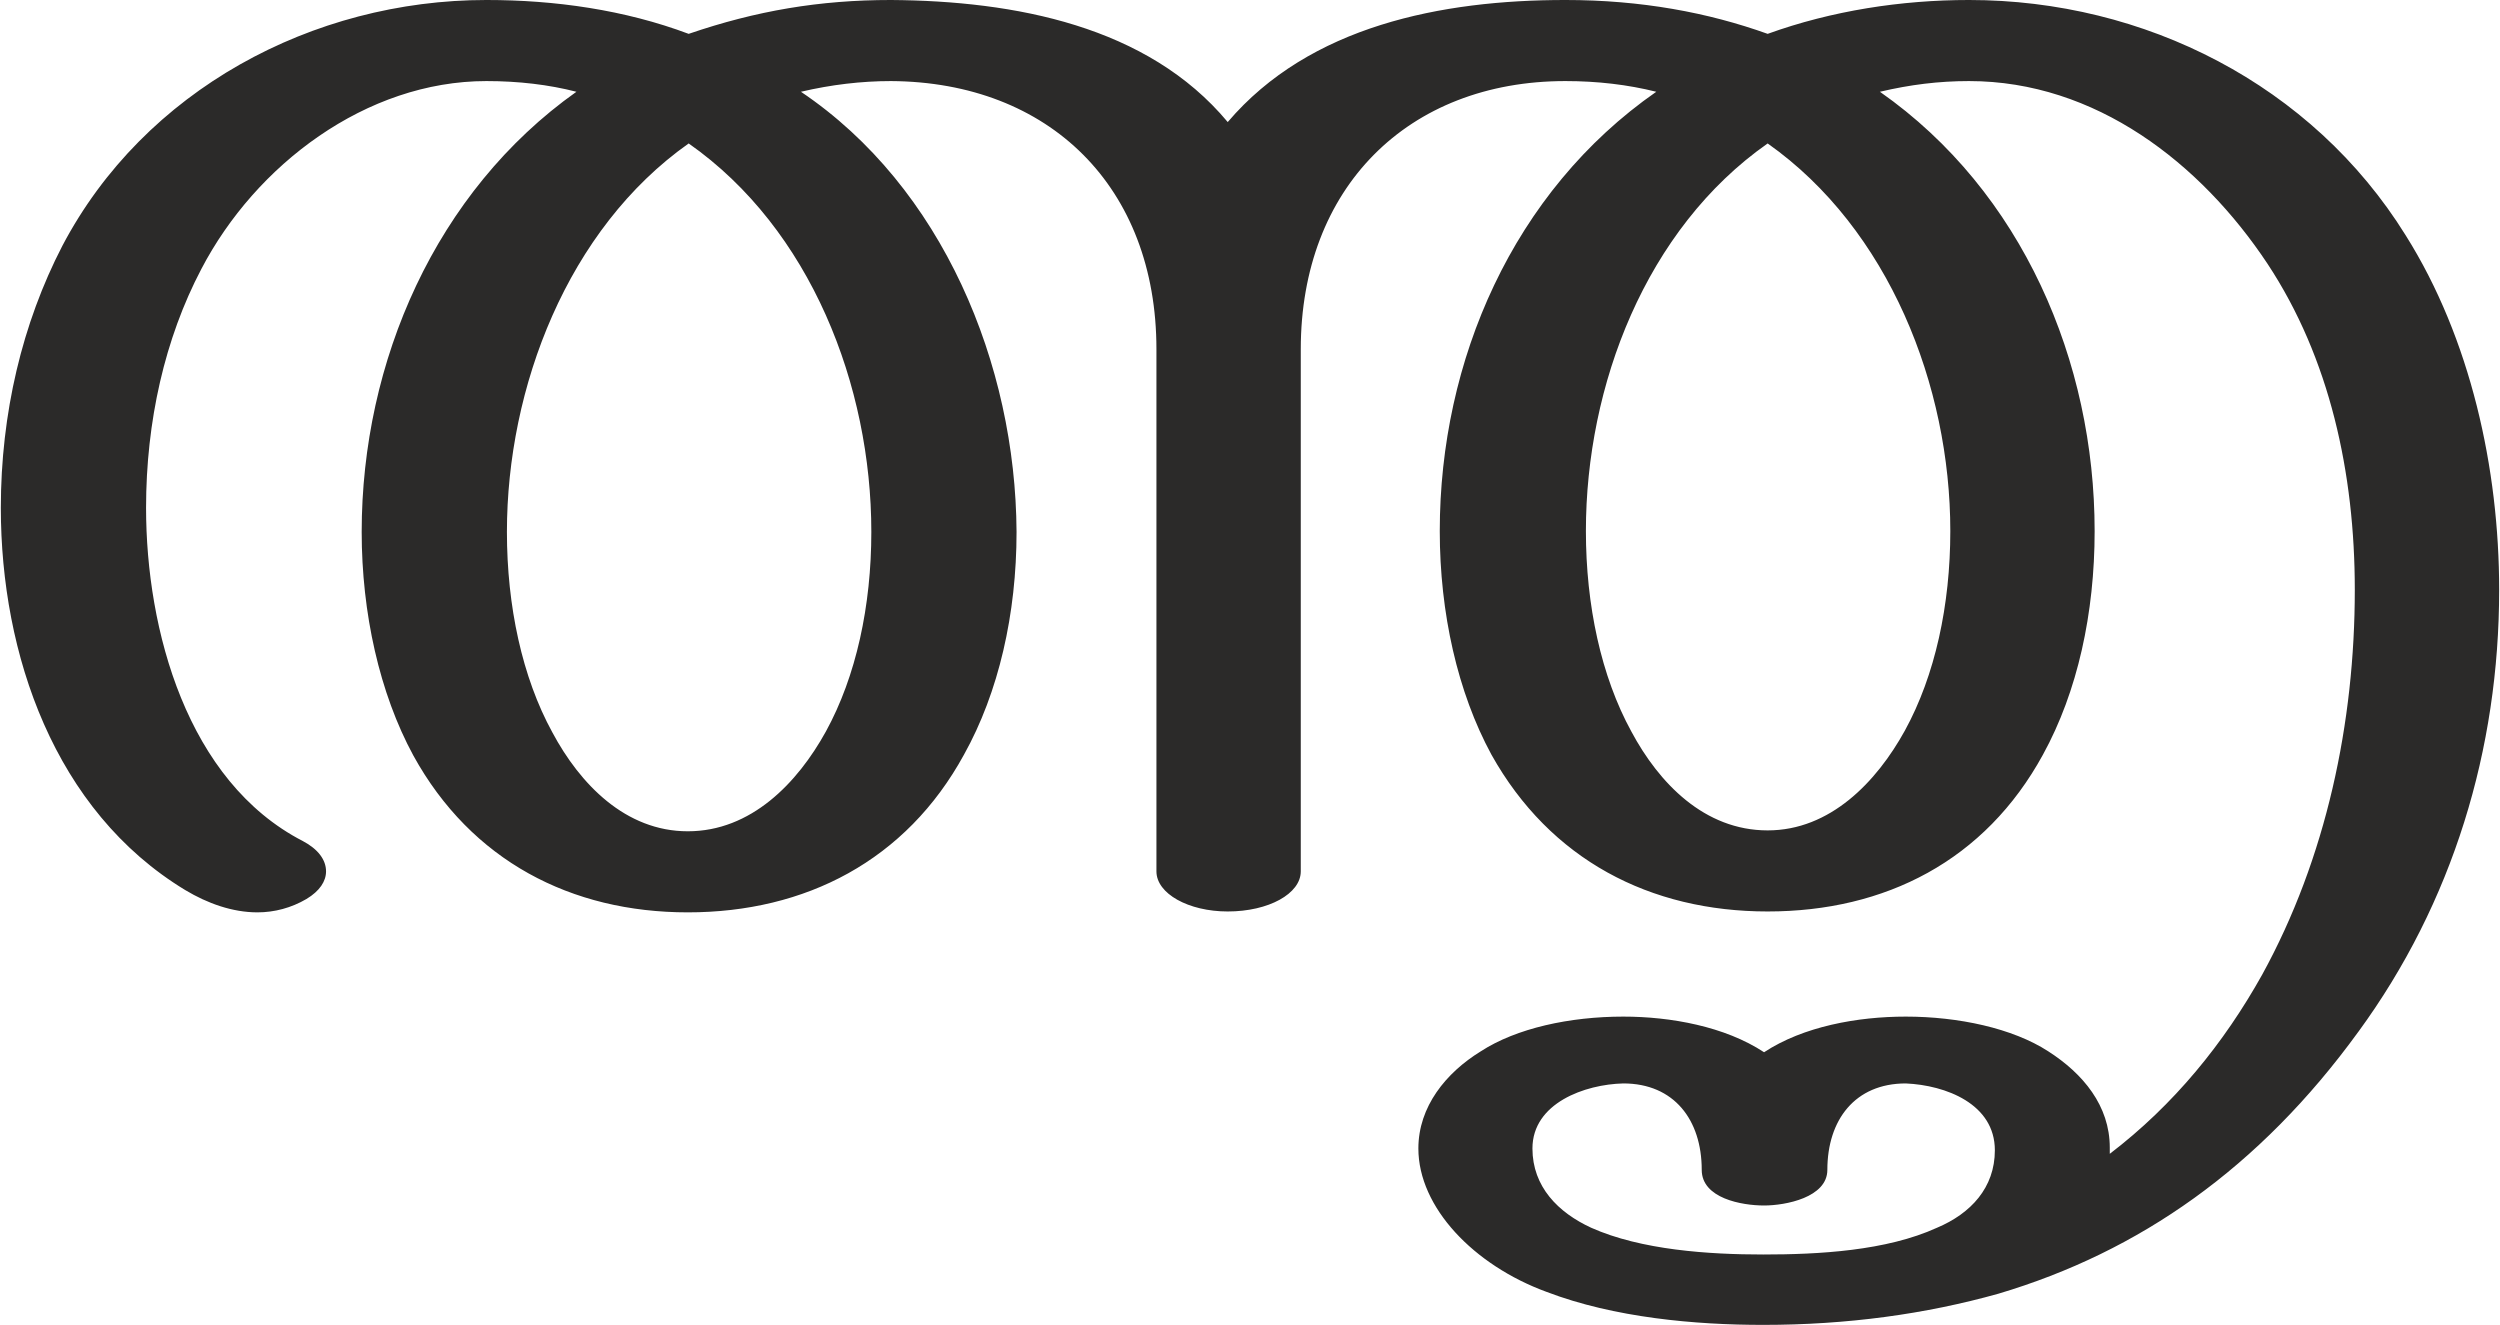 <?xml version="1.0" encoding="UTF-8"?>
<!DOCTYPE svg PUBLIC "-//W3C//DTD SVG 1.1//EN" "http://www.w3.org/Graphics/SVG/1.1/DTD/svg11.dtd">
<!-- Creator: CorelDRAW X8 -->
<svg xmlns="http://www.w3.org/2000/svg" xml:space="preserve" width="2804px" height="1486px" version="1.1" style="shape-rendering:geometricPrecision; text-rendering:geometricPrecision; image-rendering:optimizeQuality; fill-rule:evenodd; clip-rule:evenodd"
viewBox="0 0 2804 1487"
 xmlns:xlink="http://www.w3.org/1999/xlink">
 <defs>
  <style type="text/css">
   <![CDATA[
    .fil0 {fill:#2B2A29;fill-rule:nonzero}
   ]]>
  </style>
 </defs>
 <g id="Layer_x0020_1">
  <path class="fil0" d="M2646 1158c106,-145 158,-317 158,-496 0,-136 -32,-282 -105,-398 -105,-169 -293,-264 -490,-264 -76,0 -154,12 -226,38 -67,-24 -142,-38 -227,-38 -139,0 -287,29 -379,137 -90,-108 -239,-136 -378,-137 -80,0 -151,12 -227,38 -72,-27 -150,-38 -227,-38 -195,0 -384,101 -476,276 -45,87 -69,188 -69,294 0,164 60,340 207,429 25,15 53,25 81,25 19,0 38,-5 55,-15 15,-9 22,-20 22,-31 0,-13 -9,-25 -26,-34 -130,-67 -176,-237 -176,-374 0,-97 21,-190 62,-268 61,-117 185,-211 320,-211 36,0 70,4 101,12 -158,112 -241,303 -241,494 0,91 20,181 58,251 65,118 177,176 308,176 132,0 245,-58 310,-177 39,-70 59,-158 59,-250 -1,-188 -83,-387 -242,-494 34,-8 68,-12 101,-12 178,1 298,119 298,301l0 586c0,25 36,45 80,45 46,0 82,-20 82,-45l0 -586c0,-181 120,-301 297,-301 36,0 70,4 102,12 -161,112 -243,302 -243,493 0,92 20,181 58,251 66,118 178,176 310,176 132,0 244,-57 309,-176 39,-71 58,-159 58,-251 0,-190 -81,-381 -241,-493 34,-8 66,-12 100,-12 142,0 260,92 335,205 70,106 98,235 98,366 0,149 -32,301 -104,432 -43,77 -99,146 -171,201l0 -7c0,-47 -30,-83 -69,-108 -40,-26 -101,-39 -160,-39 -54,0 -115,11 -159,40 -44,-29 -105,-40 -158,-40 -60,0 -120,13 -160,39 -39,24 -70,62 -70,109 0,66 62,131 144,161 76,29 167,37 243,37 94,0 182,-12 264,-35 158,-47 293,-141 404,-294zm-663 -226c-71,0 -122,-53 -153,-111 -34,-62 -51,-142 -51,-225 0,-163 67,-339 204,-435 136,96 205,272 205,435 0,83 -17,162 -51,224 -32,58 -84,112 -154,112zm-1212 1c-70,0 -121,-53 -152,-111 -34,-62 -51,-142 -51,-225 0,-162 68,-340 204,-436 137,96 205,272 205,436 0,83 -17,162 -51,224 -32,58 -84,112 -155,112zm1207 475c-61,0 -137,-5 -193,-30 -37,-17 -66,-46 -66,-89 0,-51 59,-72 102,-73 57,0 88,41 88,97 0,32 45,40 70,40 24,0 71,-9 71,-40 0,-56 31,-97 88,-97 45,2 100,23 100,75 0,42 -27,71 -65,87 -57,26 -133,30 -195,30z"/>
 </g>
</svg>
